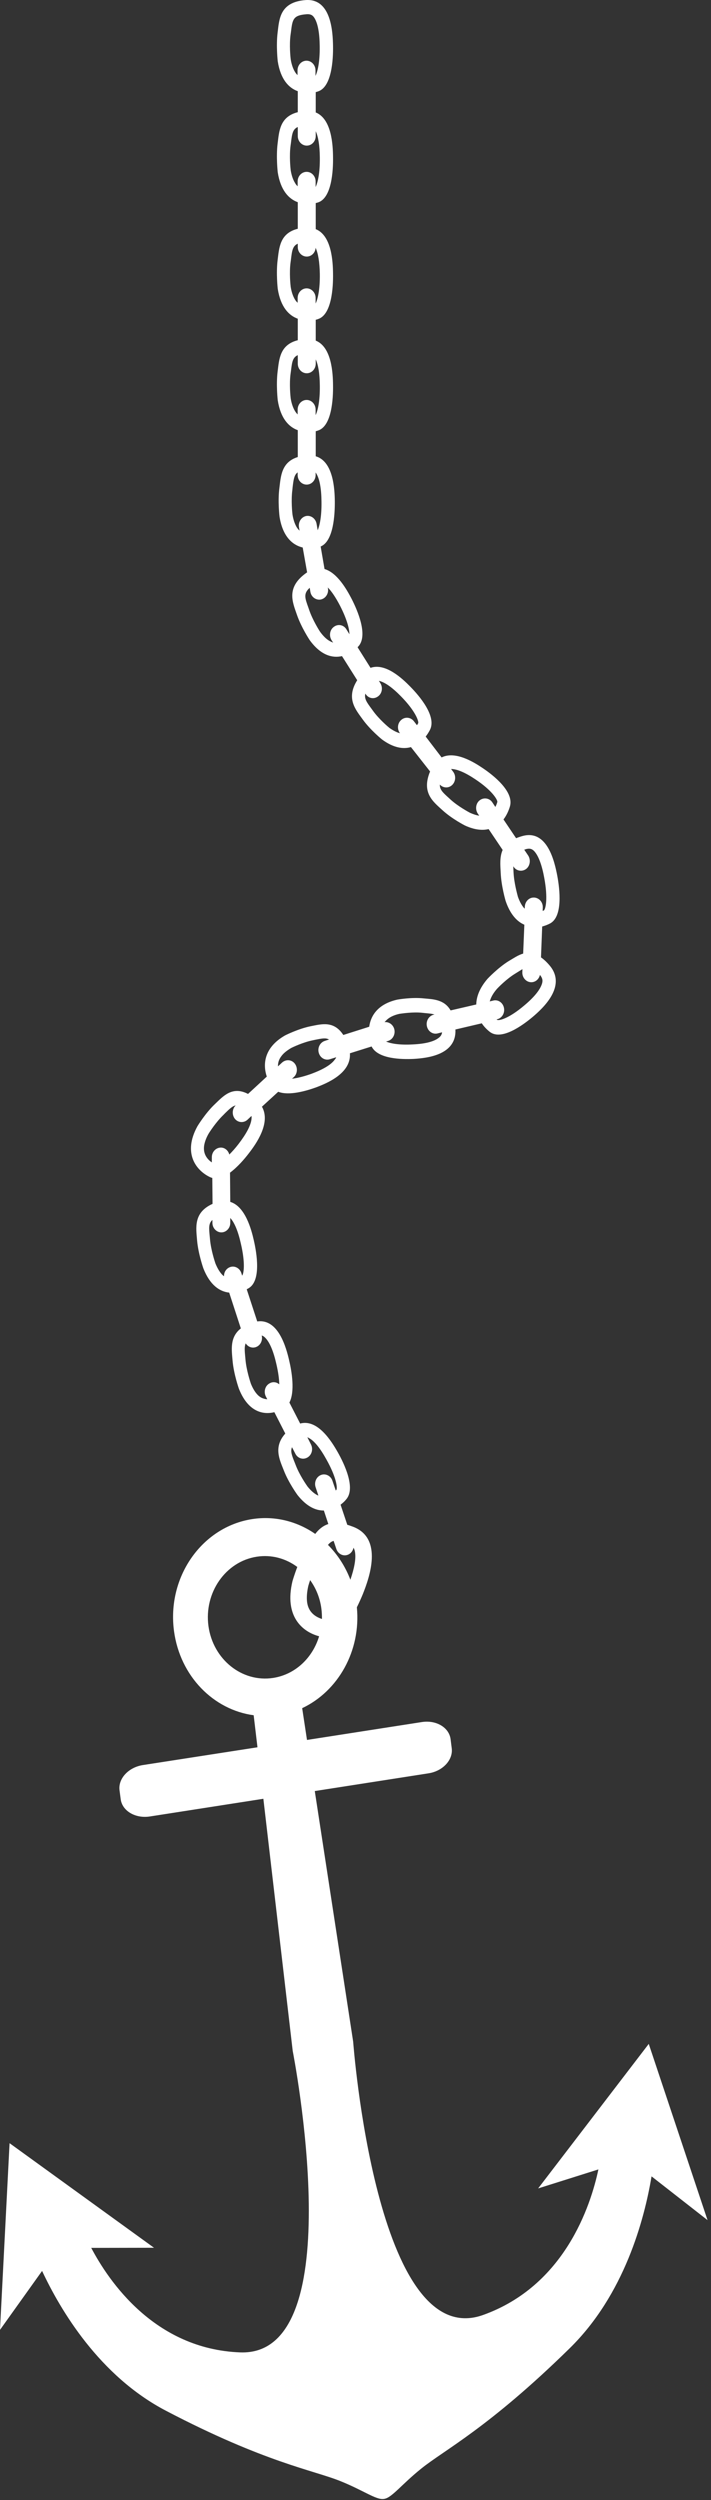 <svg width="156" height="548" viewBox="0 0 156 548" fill="none" xmlns="http://www.w3.org/2000/svg">
<rect x="0" y="0" width="156" height="548" fill="#333333" stroke="none"/>
<path d="M142.342 448.021L118.073 479.699L131.297 475.531C129.588 483.573 123.863 501.027 106.023 507.432C82.51 515.894 77.49 447.546 77.49 447.546L69.065 392.596L94.025 388.708C97.181 388.219 99.451 385.743 99.111 383.198L98.864 381.226C98.525 378.639 95.682 376.974 92.526 377.478L67.357 381.394L66.3 374.429C74.19 370.709 79.224 361.856 78.298 352.318C78.82 351.269 79.276 350.234 79.615 349.409C81.01 345.912 84.14 337.255 77.516 334.682C77.059 334.514 76.616 334.346 76.198 334.234L74.725 329.829C75.194 329.465 75.612 329.101 75.938 328.682C78.115 326.248 75.559 320.892 74.086 318.291C72.782 316.011 69.73 310.99 65.857 312.039L63.496 307.438C64.748 305.032 64.018 300.613 63.444 298.207C62.805 295.424 61.071 288.991 56.441 289.662L54.133 282.613C54.29 282.529 54.42 282.445 54.577 282.361C57.315 280.725 56.363 274.795 55.685 271.858C55.15 269.495 53.807 264.446 50.521 263.453L50.469 257.047C52.125 255.817 53.651 254.04 54.577 252.824C56.154 250.796 59.493 246.139 57.472 242.586L61.045 239.314C63.418 240.237 67.226 239.118 69.352 238.349C71.725 237.454 77.085 235.272 76.772 230.88L81.532 229.384C82.901 232.139 88.079 232.237 90.765 232.111C93.53 231.943 100.207 231.328 99.92 225.664L105.71 224.307C106.206 225.062 106.819 225.664 107.445 226.167C109.975 228.167 114.604 224.811 116.86 222.922C119.09 221.034 124.385 216.209 120.642 211.692C119.964 210.881 119.312 210.279 118.699 209.86L118.96 203.091C119.573 202.923 120.173 202.699 120.694 202.419C123.511 200.923 122.833 194.965 122.272 191.972C121.698 188.965 120.12 181.735 114.63 183.259C114.122 183.399 113.652 183.567 113.235 183.735L110.47 179.623C111.148 178.742 111.605 177.707 111.892 176.742C112.804 173.525 108.279 169.945 105.867 168.337C103.976 167.064 99.894 164.532 96.894 166.029L93.4 161.456C93.765 160.98 94.078 160.491 94.338 159.987C95.838 157.022 92.056 152.575 89.983 150.477C88.326 148.785 84.584 145.232 81.297 146.393L78.454 141.876C78.507 141.82 78.533 141.792 78.585 141.736C80.828 139.372 78.507 133.918 77.137 131.247C76.146 129.359 74.06 125.568 71.204 124.729L70.356 119.792C73.173 118.632 73.486 112.855 73.46 109.891C73.434 107.233 73.147 101.149 69.274 100.017V94.52C69.456 94.492 69.6 94.436 69.756 94.38C72.782 93.443 73.121 87.458 73.069 84.395C73.043 81.821 72.782 76.073 69.274 74.661V70.087C69.456 70.059 69.6 70.004 69.756 69.948C72.782 69.01 73.121 63.011 73.069 59.962C73.043 57.388 72.782 51.64 69.274 50.228V44.508C69.456 44.48 69.6 44.424 69.756 44.382C72.782 43.431 73.121 37.445 73.069 34.396C73.043 31.809 72.782 26.075 69.274 24.648V20.187C69.456 20.159 69.6 20.103 69.756 20.047C72.782 19.11 73.121 13.11 73.069 10.061C73.016 7.012 72.677 -0.428 67.018 0.019C61.384 0.467 61.279 4.187 60.914 7.124C60.549 10.061 60.941 13.445 60.941 13.445C61.566 17.39 63.34 19.278 65.335 19.991V24.592C61.358 25.599 61.254 28.816 60.914 31.445C60.549 34.396 60.941 37.781 60.941 37.781C61.566 41.711 63.34 43.599 65.335 44.326V50.144C61.358 51.137 61.254 54.367 60.914 56.997C60.549 59.934 60.941 63.318 60.941 63.318C61.566 67.262 63.34 69.15 65.335 69.864V74.577C61.358 75.584 61.254 78.8 60.914 81.43C60.549 84.367 60.941 87.751 60.941 87.751C61.566 91.695 63.34 93.583 65.335 94.296V100.184C61.749 101.289 61.619 104.394 61.306 106.926C60.914 109.863 61.332 113.247 61.332 113.247C62.023 117.625 64.175 119.485 66.418 120.016L67.383 125.457C62.649 128.701 64.201 132.002 65.153 134.771C66.118 137.568 67.957 140.323 67.957 140.323C70.356 143.624 72.886 144.309 75.038 143.82L78.376 149.106C75.859 153.106 78.037 155.554 79.589 157.707C81.297 160.071 83.827 162.099 83.827 162.099C86.318 163.931 88.457 164.253 90.165 163.763L94.365 169.106C92.421 173.777 95.056 175.735 97.051 177.567C99.164 179.511 102.02 180.952 102.02 180.952C104.08 181.903 105.814 182.07 107.21 181.735L110.288 186.308C109.596 187.86 109.779 189.665 109.857 191.273C109.975 194.238 110.94 197.483 110.94 197.483C111.944 200.434 113.443 202.014 115.047 202.699L114.787 209.021C113.652 209.356 112.622 210.084 111.631 210.657C109.231 212.14 106.975 214.545 106.975 214.545C105.228 216.573 104.523 218.489 104.497 220.181L98.864 221.482C97.481 219.09 95.082 219.034 93.034 218.853C90.27 218.545 87.166 219.118 87.166 219.118C82.98 220.069 81.35 222.559 81.01 225.062L75.325 226.866C73.225 223.65 70.487 224.503 68.152 224.95C65.413 225.51 62.571 226.95 62.571 226.95C57.993 229.552 57.602 233.216 58.541 235.985L54.42 239.789C50.925 237.985 48.943 240.321 47.13 242.041C45.057 243.999 43.322 246.866 43.322 246.866C39.997 252.908 43.166 256.628 46.048 258.012C46.23 258.096 46.4 258.152 46.582 258.208L46.635 263.886C42.396 265.802 43.022 269.131 43.244 271.914C43.505 274.879 44.626 278.04 44.626 278.04C46.074 281.704 48.186 283.117 50.286 283.34L52.842 291.186C50.364 293.13 50.834 295.9 51.029 298.263C51.29 301.228 52.412 304.389 52.412 304.389C54.368 309.354 57.576 310.193 60.197 309.549L62.597 314.235C59.962 317.172 61.332 319.927 62.258 322.276C63.314 325.032 65.283 327.717 65.283 327.717C67.278 330.234 69.274 331.129 71.06 331.101L72.038 334.066C70.826 334.458 69.913 335.255 69.169 336.234C65.205 333.493 60.341 332.206 55.307 332.989C44.261 334.71 36.58 345.716 38.184 357.562C39.527 367.436 46.843 374.793 55.659 375.981L56.493 383.002L31.324 386.904C28.169 387.408 25.899 389.883 26.225 392.428L26.486 394.4C26.825 396.946 29.668 398.638 32.824 398.176L57.785 394.288L64.227 449.574C64.227 449.574 77.463 516.607 52.685 515.642C33.854 514.915 23.8 499.908 20.018 492.733L33.789 492.705L2.1 469.783L0 510.705L9.233 497.782C13.25 506.341 21.778 520.803 36.45 528.453C58.15 539.795 68.752 541.459 74.673 543.851C79.667 545.851 82.484 547.977 84.14 547.767C84.166 547.767 84.192 547.767 84.245 547.767C84.271 547.767 84.323 547.739 84.349 547.739C86.005 547.459 88.131 544.564 92.395 541.138C97.442 537.054 107.158 532.229 124.985 514.747C137.008 502.971 141.377 486.51 142.955 477.056L155.24 486.65L142.342 448.021ZM64.696 15.725C64.279 15.026 63.966 14.117 63.783 12.998C63.731 12.592 63.444 9.865 63.757 7.572L63.836 7.012C64.175 4.271 64.279 3.348 67.226 3.124C68.257 3.04 68.674 3.404 69.039 4.019C69.73 5.18 70.121 7.236 70.147 10.117C70.2 13.697 69.652 15.781 69.222 16.634V15.418C69.222 14.257 68.335 13.306 67.252 13.306C66.17 13.306 65.283 14.257 65.283 15.418V16.466C65.075 16.271 64.879 16.033 64.696 15.725ZM64.696 40.046C64.279 39.361 63.966 38.438 63.783 37.333C63.731 36.913 63.444 34.2 63.757 31.893L63.836 31.333C64.07 29.375 64.201 28.34 65.335 27.837V29.809C65.335 30.983 66.222 31.921 67.305 31.921C68.387 31.921 69.274 30.983 69.274 29.809V28.76C69.834 29.977 70.147 31.893 70.174 34.466C70.226 38.046 69.678 40.13 69.248 40.997V39.767C69.248 38.606 68.361 37.669 67.278 37.669C66.196 37.669 65.309 38.606 65.309 39.767V40.829C65.075 40.634 64.879 40.382 64.696 40.046ZM64.696 65.626C64.279 64.927 63.966 64.018 63.783 62.899C63.731 62.493 63.444 59.766 63.757 57.472L63.836 56.913C64.07 54.941 64.201 53.92 65.335 53.416V54.144C65.335 55.305 66.222 56.242 67.305 56.242C68.335 56.242 69.195 55.389 69.248 54.312C69.808 55.528 70.121 57.444 70.174 60.018C70.226 63.598 69.678 65.682 69.248 66.535V65.318C69.248 64.157 68.361 63.206 67.278 63.206C66.196 63.206 65.309 64.157 65.309 65.318V66.367C65.075 66.171 64.879 65.934 64.696 65.626ZM64.696 90.059C64.279 89.36 63.966 88.451 63.783 87.346C63.731 86.926 63.444 84.213 63.757 81.905L63.836 81.346C64.07 79.374 64.201 78.353 65.335 77.849V79.71C65.335 80.884 66.222 81.821 67.305 81.821C68.387 81.821 69.274 80.884 69.274 79.71V78.772C69.834 79.989 70.147 81.905 70.174 84.479C70.226 88.059 69.678 90.143 69.248 90.996V89.779C69.248 88.618 68.361 87.667 67.278 87.667C66.196 87.667 65.309 88.618 65.309 89.779V90.842C65.075 90.618 64.879 90.367 64.696 90.059ZM65.075 115.527C64.67 114.827 64.357 113.918 64.175 112.8C64.123 112.394 63.836 109.667 64.149 107.373L64.201 106.814C64.409 105.093 64.54 104.1 65.309 103.541V104.128C65.309 105.289 66.196 106.226 67.278 106.226C68.361 106.226 69.248 105.289 69.248 104.128V103.569C69.3 103.653 69.378 103.737 69.43 103.849C70.121 105.01 70.513 107.065 70.539 109.946C70.591 113.247 70.121 115.275 69.704 116.24L69.456 114.799C69.248 113.667 68.23 112.911 67.174 113.107C66.118 113.331 65.413 114.408 65.596 115.555L65.727 116.324C65.518 116.128 65.283 115.876 65.075 115.527ZM72.247 140.463C71.569 140.072 70.904 139.4 70.252 138.519C70.017 138.183 68.596 135.904 67.852 133.75L67.67 133.219C66.887 131.051 66.548 130.114 67.957 128.841L68.1 129.722C68.282 130.855 69.326 131.61 70.382 131.414C71.439 131.191 72.143 130.114 71.96 128.981L71.908 128.757C72.756 129.61 73.668 130.967 74.621 132.799C76.225 135.932 76.668 138.016 76.668 139.023L75.99 137.932C75.403 136.967 74.19 136.715 73.277 137.386C72.377 138.016 72.143 139.316 72.73 140.295L73.095 140.869C72.808 140.743 72.534 140.631 72.247 140.463ZM67.644 347.632C67.696 347.465 67.826 346.989 68.048 346.36C69.326 348.136 70.2 350.234 70.513 352.597C70.617 353.381 70.643 354.122 70.643 354.877C69.404 354.485 67.696 353.562 67.383 351.213C67.252 350.206 67.331 349.017 67.644 347.632ZM81.845 155.819L81.532 155.386C80.463 153.945 79.876 153.134 80.163 152.029L80.215 152.113C80.802 153.078 82.015 153.33 82.928 152.659C83.827 152.029 84.062 150.729 83.449 149.75L83.136 149.246H83.162C84.427 149.526 86.057 150.673 88.001 152.659C91.078 155.791 91.874 157.987 91.769 158.491C91.691 158.63 91.613 158.798 91.482 158.966L90.791 158.071C90.087 157.19 88.848 157.078 88.027 157.819C87.192 158.547 87.088 159.847 87.766 160.728C87.061 160.547 86.292 160.155 85.457 159.568C85.171 159.344 83.162 157.651 81.845 155.819ZM103.154 178.182C102.789 177.987 100.52 176.77 98.864 175.273L98.472 174.91C97.181 173.749 96.451 173.078 96.503 171.973C97.207 172.742 98.368 172.826 99.164 172.113C99.998 171.357 100.103 170.029 99.398 169.134L98.968 168.56C100.259 168.56 102.072 169.329 104.341 170.854C107.966 173.273 109.127 175.245 109.127 175.763C109.049 176.043 108.918 176.462 108.683 176.882L108.018 175.875C107.392 174.938 106.154 174.742 105.267 175.413C104.393 176.071 104.21 177.399 104.836 178.35L105.149 178.798C104.523 178.714 103.871 178.49 103.154 178.182ZM114.969 199.035C114.461 198.434 113.991 197.594 113.626 196.546C113.522 196.126 112.778 193.525 112.674 191.189L112.648 190.63C112.648 190.392 112.622 190.14 112.622 189.888L112.7 190C113.313 190.937 114.552 191.133 115.439 190.476C116.312 189.804 116.495 188.476 115.882 187.525L115.021 186.252C115.126 186.224 115.256 186.196 115.36 186.14C116.339 185.861 116.834 186.14 117.304 186.672C118.177 187.693 118.908 189.637 119.416 192.434C120.251 196.909 119.729 199.175 119.364 199.538C119.286 199.594 119.195 199.622 119.064 199.678L119.09 198.937C119.142 197.762 118.282 196.797 117.199 196.741C116.104 196.685 115.204 197.594 115.152 198.741L115.126 199.175C115.1 199.147 115.021 199.091 114.969 199.035ZM107.575 219.146C107.836 218.377 108.331 217.566 109.049 216.741C109.336 216.433 111.174 214.545 113.052 213.412L113.496 213.133C113.939 212.853 114.304 212.629 114.63 212.433L114.604 213.105C114.552 214.265 115.413 215.244 116.469 215.3C117.434 215.356 118.256 214.657 118.464 213.692C119.116 214.489 119.116 215.049 118.882 215.734C118.438 217.048 117.147 218.629 115.021 220.405C111.683 223.23 109.57 223.762 109.101 223.566C109.049 223.538 108.996 223.482 108.944 223.454L109.075 223.426C110.131 223.174 110.809 222.069 110.574 220.923C110.34 219.79 109.309 219.062 108.253 219.314L107.445 219.51C107.497 219.398 107.523 219.286 107.575 219.146ZM85.171 223.286C85.797 222.811 86.644 222.447 87.688 222.223C88.079 222.181 90.609 221.762 92.76 222.013L93.269 222.069C94.156 222.153 94.821 222.195 95.343 222.391L95.16 222.419C94.104 222.671 93.425 223.79 93.66 224.922C93.895 226.055 94.925 226.783 95.982 226.531L96.999 226.279C96.921 226.866 96.634 227.216 96.216 227.524C95.16 228.335 93.269 228.81 90.583 228.936C87.557 229.104 85.666 228.726 84.714 228.307L85.171 228.167C86.214 227.831 86.801 226.671 86.501 225.552C86.214 224.559 85.301 223.943 84.375 224.055C84.61 223.79 84.871 223.51 85.171 223.286ZM61.723 231.524C62.179 230.88 62.91 230.307 63.836 229.747C64.201 229.552 66.522 228.447 68.648 228.027L69.169 227.915C70.591 227.636 71.465 227.44 72.195 227.859L71.256 228.167C70.226 228.503 69.626 229.664 69.939 230.768C70.252 231.887 71.334 232.517 72.377 232.181L73.773 231.747C73.695 231.943 73.59 232.111 73.434 232.293C72.638 233.384 70.93 234.405 68.387 235.356C66.574 236.013 65.153 236.321 64.07 236.461L64.462 236.097C65.283 235.356 65.361 234.013 64.67 233.132C63.966 232.237 62.727 232.167 61.892 232.908L60.993 233.747C60.967 233.048 61.149 232.265 61.723 231.524ZM44.77 251.243C44.874 250.446 45.187 249.523 45.735 248.558C45.943 248.195 47.391 245.943 49.021 244.39L49.399 243.999C50.364 243.062 51.003 242.446 51.708 242.307C50.925 243.062 50.86 244.362 51.525 245.23C52.229 246.111 53.468 246.195 54.29 245.453L55.176 244.614C55.228 244.838 55.202 245.09 55.176 245.369C54.994 246.754 54.029 248.558 52.333 250.768C51.603 251.719 50.925 252.46 50.312 253.075C50.077 252.18 49.308 251.523 48.421 251.551C47.339 251.579 46.478 252.516 46.478 253.663V254.796C45.63 254.236 44.548 253.103 44.77 251.243ZM47.261 276.935C47.13 276.543 46.269 273.956 46.074 271.634L46.022 271.075C45.839 269.187 45.735 268.166 46.608 267.411V268.054C46.608 269.215 47.521 270.138 48.578 270.138C49.66 270.138 50.547 269.159 50.521 268.026V266.977C51.421 267.942 52.229 269.83 52.842 272.571C53.859 276.879 53.494 279.173 53.129 279.62L52.946 279.033C52.581 277.956 51.473 277.369 50.443 277.76C49.634 278.068 49.125 278.865 49.151 279.76C48.995 279.648 48.864 279.536 48.708 279.368C48.16 278.781 47.678 277.956 47.261 276.935ZM56.493 305.717C55.946 305.144 55.463 304.333 55.046 303.312C54.916 302.92 54.055 300.333 53.859 298.011L53.807 297.452C53.677 296.067 53.598 295.158 53.911 294.459C54.394 295.242 55.333 295.592 56.181 295.27C57.159 294.907 57.68 293.788 57.419 292.739C57.732 292.823 57.993 293.018 58.254 293.298C59.18 294.263 59.989 296.151 60.627 298.948C61.071 300.836 61.254 302.333 61.279 303.452C60.68 302.92 59.832 302.808 59.102 303.256C58.15 303.801 57.811 305.088 58.332 306.109L58.645 306.724C57.941 306.668 57.185 306.445 56.493 305.717ZM69.534 327.689C68.856 327.325 68.152 326.696 67.461 325.829C67.226 325.493 65.7 323.311 64.879 321.144L64.67 320.612C64.044 319.06 63.679 318.123 64.07 317.228L64.801 318.64C65.309 319.675 66.496 320.039 67.461 319.479C68.413 318.92 68.752 317.647 68.23 316.626L67.435 315.046C67.539 315.102 67.67 315.13 67.774 315.214C68.935 315.815 70.226 317.395 71.595 319.871C73.799 323.773 74.06 326.108 73.825 326.556C73.773 326.612 73.721 326.668 73.668 326.724L72.938 324.584C72.586 323.507 71.439 322.92 70.434 323.311C69.43 323.689 68.882 324.892 69.248 325.997L69.861 327.829C69.756 327.801 69.626 327.745 69.534 327.689ZM73.199 337.759L73.799 339.535C74.164 340.612 75.272 341.199 76.303 340.807C76.981 340.556 77.411 339.954 77.568 339.255C77.75 339.563 77.855 339.926 77.907 340.304C78.115 341.73 77.75 343.744 76.876 346.276C75.755 343.339 74.06 340.751 71.96 338.64C72.325 338.206 72.703 337.898 73.199 337.759ZM59.936 367.8C53.103 368.849 46.739 363.744 45.735 356.429C44.744 349.101 49.504 342.276 56.337 341.227C59.597 340.724 62.727 341.619 65.231 343.479C64.566 345.213 64.175 346.583 64.175 346.583C62.31 354.318 66.353 357.702 70.017 358.667C68.596 363.394 64.801 367.044 59.936 367.8Z" fill="white"/>
</svg>
